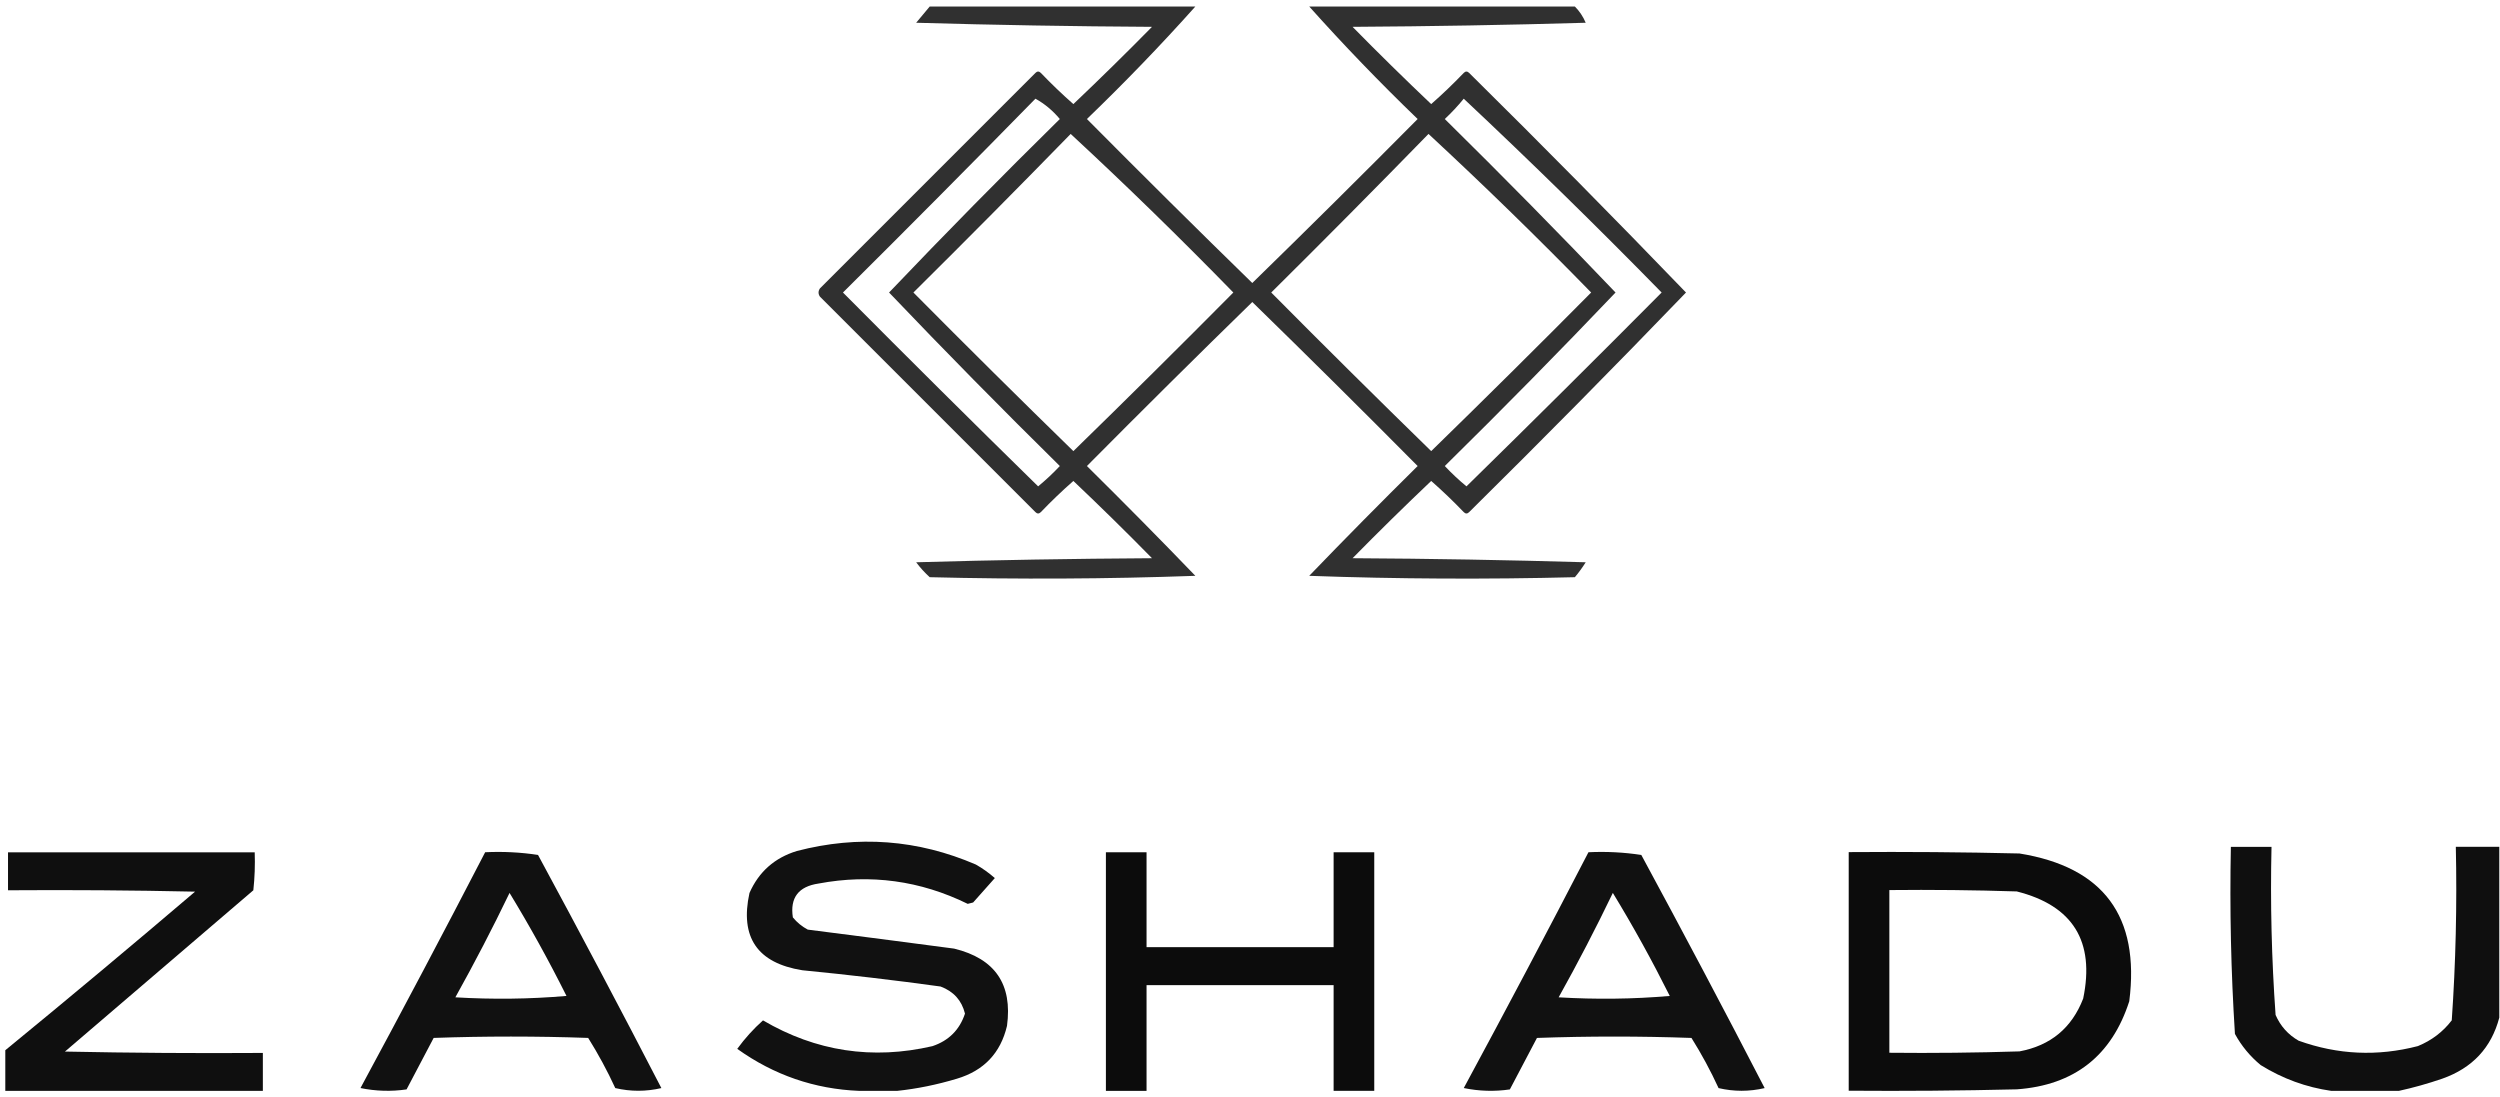 <svg width="155" height="68" viewBox="0 0 155 68" fill="none" xmlns="http://www.w3.org/2000/svg">
<path opacity="0.81" fill-rule="evenodd" clip-rule="evenodd" d="M57.642 0.404H74.112C71.972 2.799 69.729 5.124 67.389 7.379C70.782 10.799 74.197 14.186 77.642 17.546C81.087 14.186 84.504 10.799 87.894 7.379C85.554 5.124 83.314 2.799 81.172 0.404H97.642C97.927 0.691 98.152 1.026 98.314 1.411C93.497 1.551 88.679 1.634 83.859 1.664C85.457 3.291 87.082 4.886 88.734 6.454C89.432 5.841 90.104 5.196 90.752 4.521C90.864 4.409 90.974 4.409 91.087 4.521C95.632 9.011 100.114 13.549 104.532 18.136C100.114 22.724 95.632 27.261 91.087 31.751C90.974 31.864 90.864 31.864 90.752 31.751C90.104 31.076 89.432 30.431 88.734 29.819C87.084 31.386 85.459 32.981 83.859 34.609C88.677 34.636 93.497 34.721 98.314 34.861C98.112 35.184 97.887 35.494 97.642 35.786C92.152 35.926 86.659 35.899 81.172 35.701C83.382 33.406 85.624 31.139 87.894 28.894C84.502 25.474 81.087 22.086 77.642 18.726C74.197 22.086 70.782 25.474 67.389 28.894C69.659 31.139 71.902 33.406 74.112 35.701C68.622 35.899 63.132 35.924 57.642 35.786C57.332 35.504 57.049 35.194 56.802 34.861C61.674 34.721 66.549 34.639 71.424 34.609C69.827 32.981 68.202 31.386 66.549 29.819C65.852 30.431 65.179 31.076 64.532 31.751C64.419 31.864 64.309 31.864 64.197 31.751L50.834 18.389C50.722 18.221 50.722 18.054 50.834 17.884L64.197 4.521C64.309 4.409 64.419 4.409 64.532 4.521C65.179 5.196 65.852 5.841 66.549 6.454C68.199 4.886 69.824 3.291 71.424 1.664C66.549 1.636 61.674 1.551 56.802 1.411C57.087 1.074 57.367 0.736 57.642 0.404ZM64.197 6.119C64.769 6.436 65.272 6.856 65.709 7.379C62.117 10.914 58.589 14.499 55.122 18.136C58.589 21.771 62.119 25.356 65.709 28.894C65.287 29.344 64.839 29.764 64.364 30.154C60.304 26.179 56.272 22.171 52.264 18.136C56.277 14.151 60.254 10.146 64.197 6.119ZM90.752 6.119C94.912 10.026 99.002 14.031 103.022 18.136C99.014 22.171 94.979 26.179 90.922 30.154C90.447 29.764 90.002 29.344 89.577 28.894C93.169 25.359 96.697 21.774 100.164 18.136C96.697 14.501 93.167 10.916 89.577 7.379C90.002 6.981 90.394 6.561 90.752 6.119ZM66.382 8.304C69.814 11.481 73.174 14.759 76.467 18.136C73.187 21.444 69.882 24.721 66.549 27.969C63.219 24.721 59.912 21.444 56.632 18.136C59.917 14.879 63.167 11.601 66.382 8.304ZM88.567 8.304C91.997 11.481 95.359 14.759 98.652 18.136C95.372 21.444 92.067 24.721 88.734 27.969C85.404 24.721 82.097 21.444 78.817 18.136C82.104 14.879 85.352 11.601 88.567 8.304Z" fill="black"/>
<path opacity="0.93" fill-rule="evenodd" clip-rule="evenodd" d="M55.624 67.634H53.272C50.502 67.524 47.981 66.654 45.709 65.029C46.187 64.374 46.719 63.786 47.306 63.264C50.594 65.189 54.094 65.721 57.812 64.861C58.824 64.521 59.496 63.849 59.829 62.844C59.627 62.026 59.124 61.466 58.316 61.164C55.467 60.771 52.611 60.436 49.744 60.156C46.956 59.709 45.864 58.111 46.467 55.366C47.044 54.054 48.024 53.184 49.409 52.761C53.206 51.774 56.904 52.051 60.502 53.601C60.924 53.839 61.314 54.121 61.679 54.441C61.229 54.946 60.784 55.449 60.334 55.954C60.221 55.981 60.111 56.009 59.999 56.039C57.059 54.596 53.977 54.176 50.754 54.779C49.504 54.961 48.971 55.661 49.157 56.879C49.416 57.194 49.724 57.446 50.081 57.636C53.106 58.019 56.132 58.414 59.157 58.814C61.691 59.431 62.784 61.026 62.434 63.604C62.036 65.289 61.002 66.381 59.324 66.881C58.092 67.251 56.859 67.504 55.624 67.634Z" fill="black"/>
<path opacity="0.94" fill-rule="evenodd" clip-rule="evenodd" d="M0.329 67.634V65.114C4.277 61.879 8.199 58.602 12.094 55.282C8.229 55.197 4.362 55.169 0.497 55.197V52.844H15.792C15.819 53.632 15.792 54.417 15.707 55.197C11.812 58.529 7.919 61.864 4.027 65.197C8.117 65.282 12.204 65.309 16.297 65.282V67.634H0.329Z" fill="black"/>
<path opacity="0.93" fill-rule="evenodd" clip-rule="evenodd" d="M30.08 52.839C31.187 52.786 32.28 52.841 33.357 53.006C35.95 57.798 38.5 62.614 41.005 67.461C40.052 67.683 39.1 67.683 38.147 67.461C37.652 66.383 37.09 65.349 36.467 64.351C33.275 64.239 30.08 64.239 26.887 64.351C26.327 65.416 25.767 66.481 25.207 67.543C24.25 67.683 23.297 67.653 22.35 67.459C24.97 62.608 27.545 57.736 30.08 52.839ZM31.592 55.361C32.85 57.426 34.025 59.553 35.122 61.748C32.827 61.946 30.53 61.971 28.232 61.834C29.417 59.706 30.54 57.548 31.592 55.361Z" fill="black"/>
<path opacity="0.95" fill-rule="evenodd" clip-rule="evenodd" d="M68.566 52.841H71.086V58.724H82.684V52.841H85.204V67.631H82.684V61.079H71.086V67.634H68.566V52.841Z" fill="black"/>
<path opacity="0.93" fill-rule="evenodd" clip-rule="evenodd" d="M98.484 52.839C99.591 52.786 100.684 52.842 101.761 53.007C104.354 57.799 106.904 62.614 109.409 67.462C108.456 67.684 107.504 67.684 106.551 67.462C106.056 66.384 105.496 65.349 104.871 64.352C101.679 64.239 98.484 64.239 95.291 64.352C94.731 65.416 94.171 66.481 93.611 67.544C92.654 67.684 91.701 67.654 90.754 67.459C93.374 62.609 95.951 57.736 98.484 52.839ZM99.996 55.361C101.254 57.426 102.429 59.554 103.526 61.749C101.231 61.947 98.934 61.971 96.636 61.834C97.824 59.706 98.944 57.549 99.996 55.361Z" fill="black"/>
<path opacity="0.95" fill-rule="evenodd" clip-rule="evenodd" d="M114.62 52.831C118.15 52.804 121.68 52.831 125.208 52.916C130.413 53.756 132.683 56.809 132.015 62.076C130.925 65.464 128.598 67.284 125.04 67.539C121.568 67.624 118.093 67.651 114.62 67.624V52.831ZM117.14 55.184C119.773 55.156 122.408 55.184 125.04 55.269C128.52 56.149 129.893 58.359 129.158 61.909C128.453 63.734 127.135 64.826 125.208 65.186C122.518 65.271 119.83 65.299 117.14 65.271V55.184Z" fill="black"/>
<path opacity="0.94" fill-rule="evenodd" clip-rule="evenodd" d="M154.956 52.506V63.093C154.466 64.956 153.291 66.216 151.426 66.876C150.524 67.186 149.626 67.438 148.736 67.633H144.534C142.981 67.411 141.524 66.878 140.164 66.036C139.504 65.491 138.971 64.846 138.566 64.103C138.321 60.246 138.236 56.381 138.314 52.506H140.834C140.754 55.991 140.839 59.463 141.086 62.926C141.386 63.616 141.861 64.148 142.514 64.523C144.939 65.396 147.404 65.508 149.909 64.858C150.761 64.508 151.461 63.978 152.009 63.261C152.256 59.686 152.339 56.101 152.261 52.503H154.956V52.506Z" fill="black"/>
</svg>
